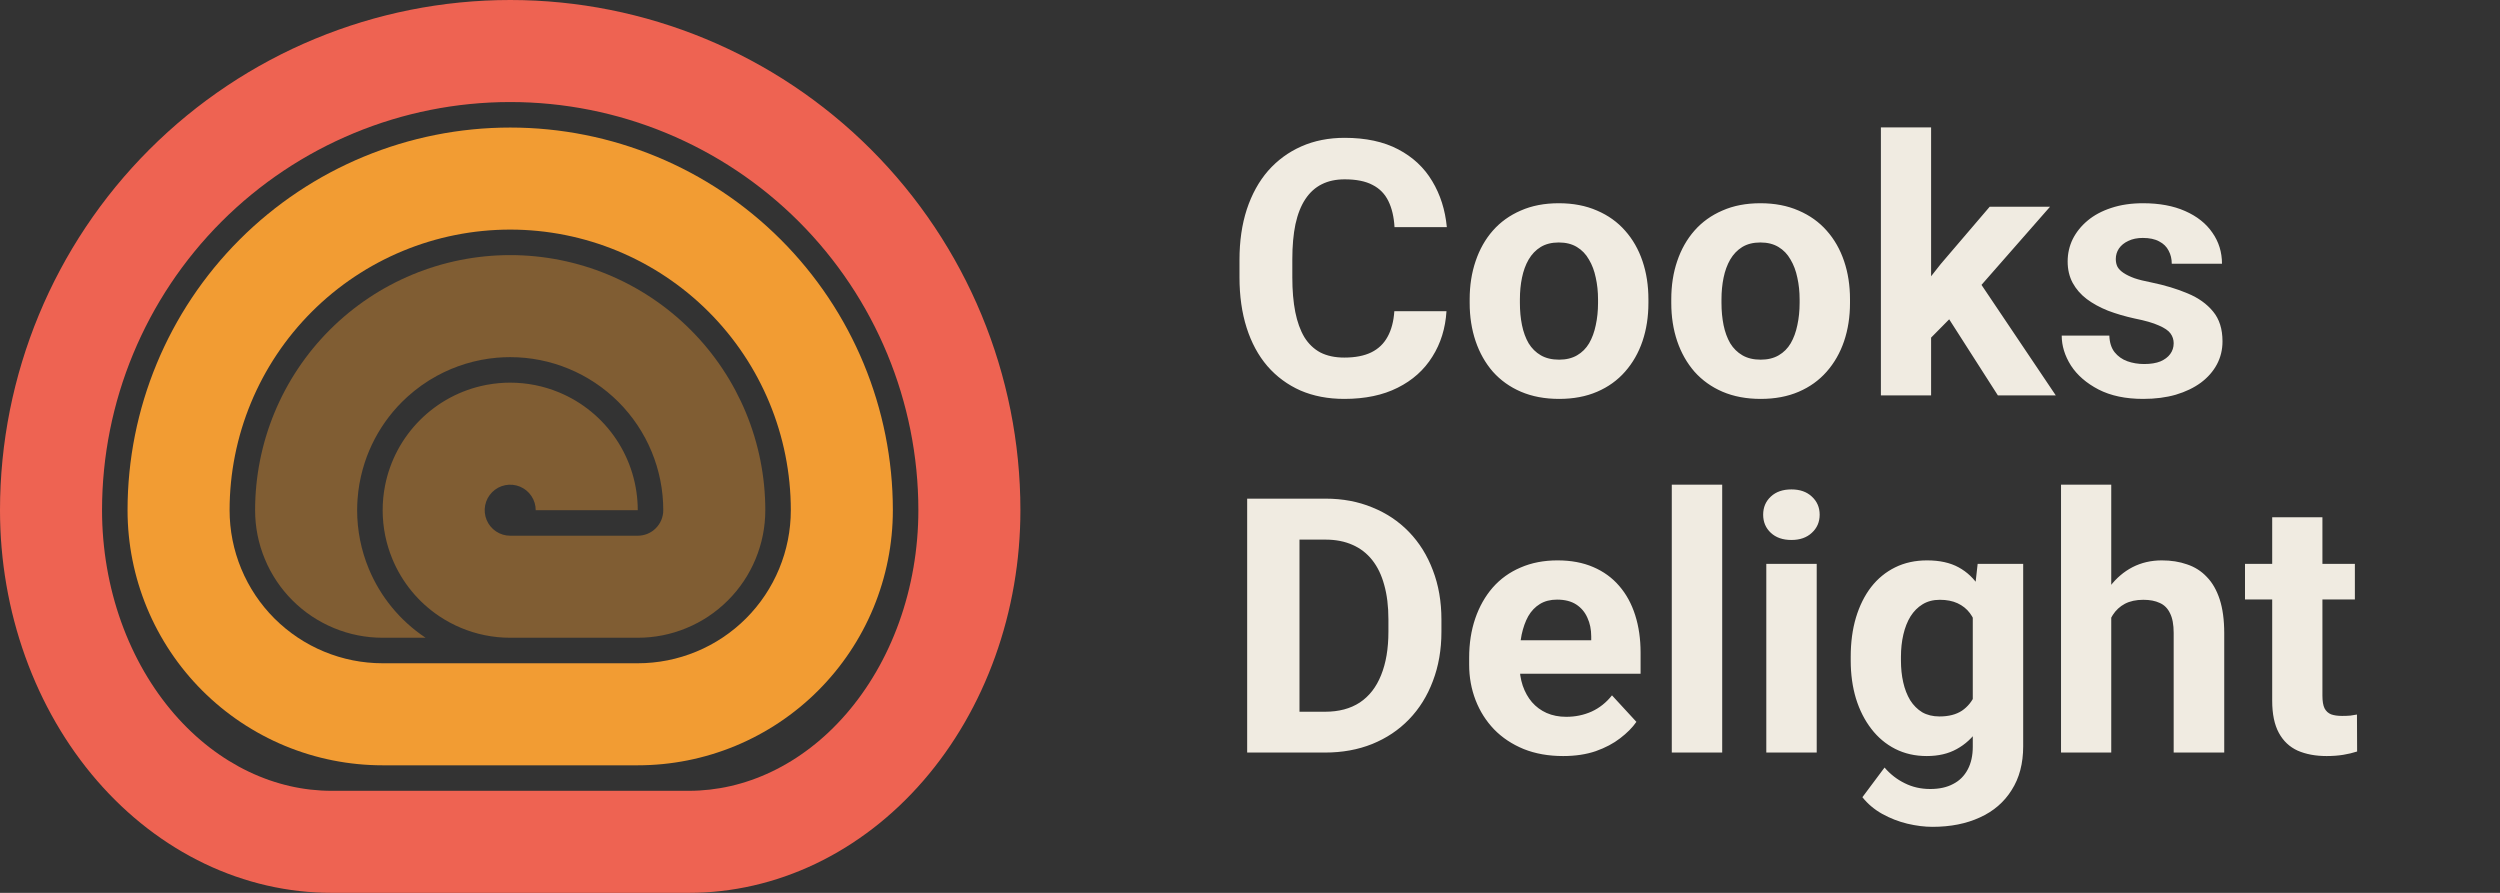 <svg width="98" height="35" viewBox="0 0 98 35" fill="none" xmlns="http://www.w3.org/2000/svg">
<rect x="0" y="0" width="98" height="35" fill="#333333" stroke="none"/>
<g clip-path="url(#clip0_570_9)">
<path fill-rule="evenodd" clip-rule="evenodd" d="M25 30C26.313 30 27.614 29.741 28.827 29.239C30.04 28.736 31.142 28 32.071 27.071C33 26.142 33.736 25.04 34.239 23.827C34.741 22.614 35 21.313 35 20C35 16.022 33.42 12.206 30.607 9.393C27.794 6.58 23.978 5 20 5C16.022 5 12.206 6.58 9.393 9.393C6.58 12.206 5 16.022 5 20C5 21.313 5.259 22.614 5.761 23.827C6.264 25.04 7 26.142 7.929 27.071C8.858 28 9.96 28.736 11.173 29.239C12.386 29.741 13.687 30 15 30H25ZM20 9C17.083 9 14.285 10.159 12.222 12.222C10.159 14.285 9 17.083 9 20C9 20.788 9.155 21.568 9.457 22.296C9.758 23.024 10.2 23.686 10.757 24.243C11.315 24.8 11.976 25.242 12.704 25.543C13.432 25.845 14.212 26 15 26H25C25.788 26 26.568 25.845 27.296 25.543C28.024 25.242 28.686 24.8 29.243 24.243C29.8 23.686 30.242 23.024 30.543 22.296C30.845 21.568 31 20.788 31 20C31 17.083 29.841 14.285 27.778 12.222C25.715 10.159 22.917 9 20 9Z" fill="#F29C33"/>
<path fill-rule="evenodd" clip-rule="evenodd" d="M13 35C11.293 35 9.602 34.612 8.025 33.858C6.448 33.104 5.015 32 3.808 30.607C2.6 29.214 1.643 27.56 0.99 25.74C0.336 23.92 0 21.97 0 20C0 14.696 2.107 9.609 5.858 5.858C9.609 2.107 14.696 0 20 0C25.304 0 30.391 2.107 34.142 5.858C37.893 9.609 40 14.696 40 20C40 21.97 39.664 23.92 39.01 25.74C38.357 27.56 37.4 29.214 36.192 30.607C34.985 32 33.552 33.104 31.975 33.858C30.398 34.612 28.707 35 27 35H13ZM8.686 8.686C11.687 5.686 15.757 4 20 4C24.244 4 28.313 5.686 31.314 8.686C34.314 11.687 36 15.757 36 20C36 21.518 35.74 23.011 35.246 24.389C34.751 25.767 34.038 26.985 33.17 27.987C32.303 28.987 31.305 29.745 30.25 30.249C29.198 30.752 28.096 31 27 31H13C11.904 31 10.802 30.752 9.75 30.249C8.695 29.745 7.697 28.987 6.83 27.987C5.962 26.985 5.249 25.767 4.754 24.389C4.26 23.011 4 21.518 4 20C4 15.757 5.686 11.687 8.686 8.686Z" fill="#EE6352"/>
<path opacity="0.4" d="M25 25H19.996C19.66 25 19.326 24.965 19 24.899C18.368 24.77 17.764 24.519 17.222 24.157C16.4 23.608 15.759 22.827 15.381 21.913C15.258 21.617 15.165 21.311 15.101 21C14.969 20.352 14.966 19.68 15.096 19.024C15.289 18.055 15.765 17.164 16.465 16.465C17.164 15.765 18.055 15.289 19.024 15.096C19.055 15.09 19.085 15.084 19.116 15.079C19.409 15.026 19.705 15 20 15C20.654 15 21.304 15.128 21.913 15.381C22.827 15.759 23.608 16.4 24.157 17.222C24.707 18.044 25 19.011 25 20H21C21 19.802 20.941 19.609 20.831 19.444C20.722 19.28 20.565 19.152 20.383 19.076C20.2 19 19.999 18.981 19.805 19.019C19.611 19.058 19.433 19.153 19.293 19.293C19.153 19.433 19.058 19.611 19.019 19.805C18.981 19.999 19 20.2 19.076 20.383C19.152 20.565 19.28 20.722 19.444 20.831C19.609 20.941 19.802 21 20 21H25C25.131 21 25.261 20.974 25.383 20.924C25.504 20.874 25.614 20.8 25.707 20.707C25.8 20.614 25.874 20.504 25.924 20.383C25.974 20.261 26 20.131 26 20C26 18.409 25.368 16.883 24.243 15.757C23.117 14.632 21.591 14 20 14C19.827 14 19.656 14.007 19.485 14.022C19.066 14.058 18.654 14.138 18.255 14.259C17.863 14.379 17.484 14.538 17.124 14.734C16.712 14.959 16.326 15.233 15.973 15.552C15.9 15.619 15.828 15.687 15.757 15.757C15.265 16.25 14.867 16.819 14.575 17.436C14.429 17.745 14.31 18.066 14.219 18.396C14.114 18.772 14.046 19.16 14.017 19.554C14.006 19.702 14 19.851 14 20C14 20.784 14.154 21.565 14.457 22.296C14.911 23.392 15.68 24.329 16.667 24.989C16.672 24.993 16.678 24.996 16.683 25H15C14.343 25 13.693 24.871 13.087 24.619C12.48 24.368 11.929 24 11.464 23.535C11 23.071 10.632 22.52 10.381 21.913C10.129 21.307 10 20.657 10 20C10 17.348 11.054 14.804 12.929 12.929C14.804 11.054 17.348 10 20 10C22.652 10 25.196 11.054 27.071 12.929C28.946 14.804 30 17.348 30 20C30 20.657 29.871 21.307 29.619 21.913C29.368 22.52 29 23.071 28.535 23.535C28.071 24 27.52 24.368 26.913 24.619C26.307 24.871 25.657 25 25 25Z" fill="#F29C33"/>
</g>
<path d="M54.658 12.198H56.702C56.661 12.868 56.477 13.463 56.148 13.982C55.825 14.502 55.371 14.908 54.788 15.199C54.209 15.491 53.512 15.637 52.696 15.637C52.058 15.637 51.486 15.527 50.98 15.309C50.475 15.085 50.042 14.766 49.682 14.352C49.326 13.937 49.055 13.435 48.868 12.848C48.681 12.26 48.588 11.601 48.588 10.872V10.182C48.588 9.452 48.684 8.794 48.875 8.206C49.071 7.614 49.349 7.11 49.709 6.695C50.074 6.281 50.509 5.962 51.015 5.738C51.52 5.515 52.086 5.403 52.71 5.403C53.539 5.403 54.239 5.554 54.809 5.854C55.383 6.155 55.827 6.57 56.142 7.099C56.461 7.627 56.652 8.229 56.716 8.903H54.665C54.642 8.502 54.562 8.163 54.426 7.885C54.289 7.602 54.082 7.39 53.804 7.249C53.53 7.103 53.166 7.03 52.71 7.03C52.368 7.03 52.07 7.094 51.815 7.222C51.559 7.349 51.345 7.543 51.172 7.803C50.999 8.062 50.869 8.391 50.782 8.787C50.7 9.179 50.659 9.639 50.659 10.168V10.872C50.659 11.387 50.698 11.841 50.775 12.232C50.853 12.62 50.971 12.948 51.131 13.217C51.295 13.481 51.505 13.682 51.76 13.818C52.02 13.95 52.332 14.017 52.696 14.017C53.125 14.017 53.478 13.948 53.756 13.812C54.034 13.675 54.246 13.472 54.392 13.203C54.542 12.934 54.631 12.599 54.658 12.198ZM57.611 11.877V11.733C57.611 11.191 57.689 10.692 57.844 10.236C57.999 9.776 58.224 9.377 58.52 9.04C58.817 8.703 59.181 8.441 59.614 8.254C60.047 8.062 60.544 7.967 61.105 7.967C61.665 7.967 62.164 8.062 62.602 8.254C63.039 8.441 63.406 8.703 63.702 9.04C64.003 9.377 64.231 9.776 64.386 10.236C64.541 10.692 64.618 11.191 64.618 11.733V11.877C64.618 12.415 64.541 12.914 64.386 13.374C64.231 13.83 64.003 14.229 63.702 14.57C63.406 14.908 63.041 15.17 62.608 15.356C62.175 15.543 61.679 15.637 61.118 15.637C60.558 15.637 60.059 15.543 59.621 15.356C59.188 15.17 58.821 14.908 58.52 14.57C58.224 14.229 57.999 13.83 57.844 13.374C57.689 12.914 57.611 12.415 57.611 11.877ZM59.58 11.733V11.877C59.58 12.187 59.607 12.476 59.662 12.745C59.717 13.014 59.803 13.251 59.922 13.456C60.045 13.657 60.204 13.814 60.4 13.928C60.596 14.042 60.836 14.099 61.118 14.099C61.392 14.099 61.626 14.042 61.822 13.928C62.018 13.814 62.175 13.657 62.294 13.456C62.412 13.251 62.499 13.014 62.554 12.745C62.613 12.476 62.643 12.187 62.643 11.877V11.733C62.643 11.433 62.613 11.15 62.554 10.886C62.499 10.617 62.41 10.38 62.287 10.175C62.169 9.965 62.011 9.801 61.815 9.683C61.62 9.564 61.383 9.505 61.105 9.505C60.827 9.505 60.59 9.564 60.394 9.683C60.202 9.801 60.045 9.965 59.922 10.175C59.803 10.38 59.717 10.617 59.662 10.886C59.607 11.15 59.58 11.433 59.58 11.733ZM65.514 11.877V11.733C65.514 11.191 65.591 10.692 65.746 10.236C65.901 9.776 66.127 9.377 66.423 9.04C66.719 8.703 67.084 8.441 67.517 8.254C67.95 8.062 68.446 7.967 69.007 7.967C69.567 7.967 70.066 8.062 70.504 8.254C70.941 8.441 71.308 8.703 71.605 9.04C71.905 9.377 72.133 9.776 72.288 10.236C72.443 10.692 72.52 11.191 72.52 11.733V11.877C72.52 12.415 72.443 12.914 72.288 13.374C72.133 13.83 71.905 14.229 71.605 14.57C71.308 14.908 70.944 15.17 70.511 15.356C70.078 15.543 69.581 15.637 69.02 15.637C68.46 15.637 67.961 15.543 67.523 15.356C67.091 15.17 66.724 14.908 66.423 14.57C66.127 14.229 65.901 13.83 65.746 13.374C65.591 12.914 65.514 12.415 65.514 11.877ZM67.482 11.733V11.877C67.482 12.187 67.51 12.476 67.564 12.745C67.619 13.014 67.706 13.251 67.824 13.456C67.947 13.657 68.107 13.814 68.303 13.928C68.499 14.042 68.738 14.099 69.02 14.099C69.294 14.099 69.529 14.042 69.725 13.928C69.921 13.814 70.078 13.657 70.196 13.456C70.315 13.251 70.401 13.014 70.456 12.745C70.515 12.476 70.545 12.187 70.545 11.877V11.733C70.545 11.433 70.515 11.15 70.456 10.886C70.401 10.617 70.312 10.38 70.189 10.175C70.071 9.965 69.914 9.801 69.718 9.683C69.522 9.564 69.285 9.505 69.007 9.505C68.729 9.505 68.492 9.564 68.296 9.683C68.105 9.801 67.947 9.965 67.824 10.175C67.706 10.38 67.619 10.617 67.564 10.886C67.51 11.15 67.482 11.433 67.482 11.733ZM75.699 4.993V15.5H73.731V4.993H75.699ZM80.361 8.104L77.148 11.768L75.426 13.511L74.708 12.089L76.075 10.352L77.996 8.104H80.361ZM78.317 15.5L76.13 12.082L77.49 10.893L80.587 15.5H78.317ZM85.208 13.456C85.208 13.315 85.167 13.187 85.085 13.073C85.003 12.959 84.85 12.854 84.627 12.759C84.408 12.659 84.091 12.567 83.677 12.485C83.303 12.403 82.954 12.301 82.631 12.178C82.312 12.05 82.034 11.898 81.797 11.72C81.564 11.542 81.382 11.332 81.25 11.091C81.118 10.845 81.052 10.565 81.052 10.25C81.052 9.94 81.118 9.648 81.25 9.375C81.387 9.102 81.58 8.86 81.831 8.65C82.086 8.436 82.396 8.27 82.761 8.151C83.13 8.028 83.545 7.967 84.005 7.967C84.647 7.967 85.199 8.069 85.659 8.274C86.124 8.479 86.48 8.762 86.726 9.122C86.976 9.478 87.102 9.883 87.102 10.339H85.133C85.133 10.148 85.092 9.977 85.01 9.826C84.932 9.671 84.809 9.55 84.641 9.464C84.477 9.373 84.262 9.327 83.998 9.327C83.779 9.327 83.59 9.366 83.431 9.443C83.271 9.516 83.148 9.617 83.061 9.744C82.98 9.867 82.939 10.004 82.939 10.154C82.939 10.268 82.961 10.371 83.007 10.462C83.057 10.549 83.137 10.628 83.246 10.701C83.356 10.774 83.497 10.842 83.67 10.906C83.848 10.966 84.066 11.02 84.326 11.07C84.859 11.18 85.336 11.323 85.755 11.501C86.174 11.674 86.507 11.911 86.753 12.212C86.999 12.508 87.122 12.898 87.122 13.381C87.122 13.709 87.049 14.01 86.903 14.283C86.757 14.557 86.548 14.796 86.274 15.001C86.001 15.201 85.673 15.359 85.29 15.473C84.912 15.582 84.486 15.637 84.012 15.637C83.324 15.637 82.74 15.514 82.262 15.268C81.788 15.021 81.428 14.709 81.182 14.331C80.94 13.948 80.819 13.556 80.819 13.155H82.686C82.695 13.424 82.763 13.641 82.891 13.805C83.023 13.969 83.189 14.087 83.39 14.16C83.595 14.233 83.816 14.27 84.053 14.27C84.308 14.27 84.52 14.235 84.689 14.167C84.857 14.094 84.985 13.998 85.071 13.88C85.162 13.757 85.208 13.616 85.208 13.456ZM51.944 29.5H49.777L49.791 27.9H51.944C52.482 27.9 52.935 27.78 53.305 27.538C53.674 27.292 53.952 26.934 54.139 26.465C54.33 25.995 54.426 25.428 54.426 24.763V24.277C54.426 23.767 54.371 23.318 54.262 22.931C54.157 22.543 54 22.217 53.79 21.953C53.58 21.689 53.323 21.491 53.018 21.358C52.712 21.222 52.361 21.153 51.965 21.153H49.736V19.547H51.965C52.63 19.547 53.239 19.661 53.79 19.889C54.346 20.112 54.827 20.433 55.232 20.852C55.638 21.272 55.95 21.773 56.169 22.356C56.392 22.935 56.504 23.58 56.504 24.291V24.763C56.504 25.469 56.392 26.114 56.169 26.697C55.95 27.281 55.638 27.782 55.232 28.201C54.831 28.616 54.351 28.937 53.79 29.165C53.234 29.388 52.619 29.5 51.944 29.5ZM50.94 19.547V29.5H48.889V19.547H50.94ZM61.275 29.637C60.701 29.637 60.186 29.546 59.73 29.363C59.275 29.176 58.887 28.919 58.568 28.591C58.254 28.263 58.012 27.882 57.844 27.449C57.675 27.012 57.591 26.547 57.591 26.055V25.781C57.591 25.221 57.671 24.708 57.83 24.243C57.99 23.778 58.217 23.375 58.514 23.033C58.815 22.691 59.179 22.429 59.607 22.247C60.036 22.06 60.519 21.967 61.057 21.967C61.581 21.967 62.046 22.053 62.451 22.227C62.857 22.4 63.196 22.646 63.47 22.965C63.748 23.284 63.957 23.667 64.099 24.113C64.24 24.555 64.311 25.047 64.311 25.59V26.41H58.432V25.098H62.376V24.947C62.376 24.674 62.326 24.43 62.226 24.216C62.13 23.997 61.984 23.824 61.788 23.696C61.592 23.569 61.342 23.505 61.036 23.505C60.776 23.505 60.553 23.562 60.366 23.676C60.179 23.79 60.027 23.949 59.908 24.154C59.794 24.359 59.708 24.601 59.648 24.879C59.594 25.152 59.566 25.453 59.566 25.781V26.055C59.566 26.351 59.607 26.624 59.69 26.875C59.776 27.126 59.897 27.342 60.052 27.524C60.211 27.707 60.403 27.848 60.626 27.948C60.854 28.049 61.111 28.099 61.398 28.099C61.754 28.099 62.084 28.03 62.39 27.894C62.7 27.752 62.966 27.54 63.19 27.258L64.147 28.297C63.992 28.52 63.78 28.734 63.511 28.939C63.246 29.145 62.927 29.313 62.554 29.445C62.18 29.573 61.754 29.637 61.275 29.637ZM67.51 19V29.5H65.534V19H67.51ZM71.215 22.104V29.5H69.239V22.104H71.215ZM69.116 20.176C69.116 19.889 69.216 19.652 69.417 19.465C69.618 19.278 69.886 19.185 70.224 19.185C70.556 19.185 70.823 19.278 71.023 19.465C71.228 19.652 71.331 19.889 71.331 20.176C71.331 20.463 71.228 20.7 71.023 20.887C70.823 21.074 70.556 21.167 70.224 21.167C69.886 21.167 69.618 21.074 69.417 20.887C69.216 20.7 69.116 20.463 69.116 20.176ZM77.524 22.104H79.309V29.254C79.309 29.928 79.158 30.5 78.857 30.97C78.561 31.444 78.147 31.801 77.613 32.043C77.08 32.289 76.46 32.412 75.754 32.412C75.444 32.412 75.116 32.371 74.769 32.289C74.428 32.207 74.1 32.079 73.785 31.906C73.475 31.733 73.216 31.514 73.006 31.25L73.874 30.088C74.102 30.352 74.366 30.557 74.667 30.703C74.968 30.854 75.3 30.929 75.665 30.929C76.02 30.929 76.321 30.863 76.567 30.73C76.814 30.603 77.003 30.414 77.135 30.163C77.267 29.917 77.333 29.619 77.333 29.268V23.812L77.524 22.104ZM72.548 25.891V25.747C72.548 25.182 72.616 24.669 72.753 24.209C72.894 23.744 73.092 23.345 73.348 23.013C73.607 22.68 73.922 22.422 74.291 22.24C74.66 22.058 75.077 21.967 75.542 21.967C76.034 21.967 76.447 22.058 76.779 22.24C77.112 22.422 77.385 22.682 77.6 23.02C77.814 23.352 77.98 23.746 78.099 24.202C78.222 24.653 78.317 25.148 78.386 25.686V26C78.317 26.515 78.215 26.994 78.078 27.436C77.941 27.878 77.761 28.265 77.538 28.598C77.315 28.926 77.037 29.181 76.704 29.363C76.376 29.546 75.984 29.637 75.528 29.637C75.073 29.637 74.66 29.543 74.291 29.356C73.926 29.17 73.614 28.908 73.355 28.57C73.095 28.233 72.894 27.837 72.753 27.381C72.616 26.925 72.548 26.428 72.548 25.891ZM74.517 25.747V25.891C74.517 26.196 74.546 26.481 74.606 26.745C74.665 27.009 74.756 27.244 74.879 27.449C75.007 27.65 75.164 27.807 75.351 27.921C75.542 28.03 75.768 28.085 76.027 28.085C76.387 28.085 76.681 28.01 76.909 27.859C77.137 27.704 77.308 27.492 77.422 27.224C77.536 26.955 77.602 26.645 77.62 26.294V25.398C77.611 25.111 77.572 24.854 77.504 24.626C77.436 24.394 77.34 24.195 77.217 24.031C77.094 23.867 76.934 23.74 76.738 23.648C76.542 23.557 76.31 23.512 76.041 23.512C75.781 23.512 75.556 23.571 75.364 23.689C75.177 23.803 75.02 23.961 74.893 24.161C74.769 24.362 74.676 24.599 74.612 24.872C74.549 25.141 74.517 25.433 74.517 25.747ZM82.761 19V29.5H80.792V19H82.761ZM82.481 25.542H81.94C81.945 25.027 82.013 24.553 82.145 24.12C82.278 23.683 82.467 23.304 82.713 22.985C82.959 22.662 83.253 22.411 83.595 22.233C83.941 22.056 84.324 21.967 84.743 21.967C85.108 21.967 85.438 22.019 85.734 22.124C86.035 22.224 86.293 22.388 86.507 22.616C86.726 22.84 86.894 23.134 87.013 23.498C87.131 23.863 87.19 24.305 87.19 24.824V29.5H85.208V24.811C85.208 24.482 85.16 24.225 85.064 24.038C84.973 23.847 84.839 23.712 84.661 23.635C84.488 23.553 84.274 23.512 84.019 23.512C83.736 23.512 83.495 23.564 83.294 23.669C83.098 23.774 82.941 23.92 82.822 24.106C82.704 24.289 82.617 24.503 82.562 24.749C82.508 24.995 82.481 25.259 82.481 25.542ZM92.311 22.104V23.498H88.004V22.104H92.311ZM89.07 20.278H91.039V27.271C91.039 27.486 91.066 27.65 91.121 27.764C91.18 27.878 91.267 27.957 91.381 28.003C91.495 28.044 91.638 28.064 91.811 28.064C91.935 28.064 92.044 28.06 92.14 28.051C92.24 28.037 92.324 28.023 92.393 28.01L92.399 29.459C92.231 29.514 92.049 29.557 91.853 29.589C91.657 29.621 91.44 29.637 91.203 29.637C90.77 29.637 90.392 29.566 90.068 29.425C89.749 29.279 89.503 29.047 89.33 28.727C89.157 28.409 89.07 27.989 89.07 27.47V20.278Z" fill="#F0EBE1"/>
<defs>
<clipPath id="clip0_570_9">
<rect width="40" height="35" fill="white"/>
</clipPath>
</defs>
</svg>
